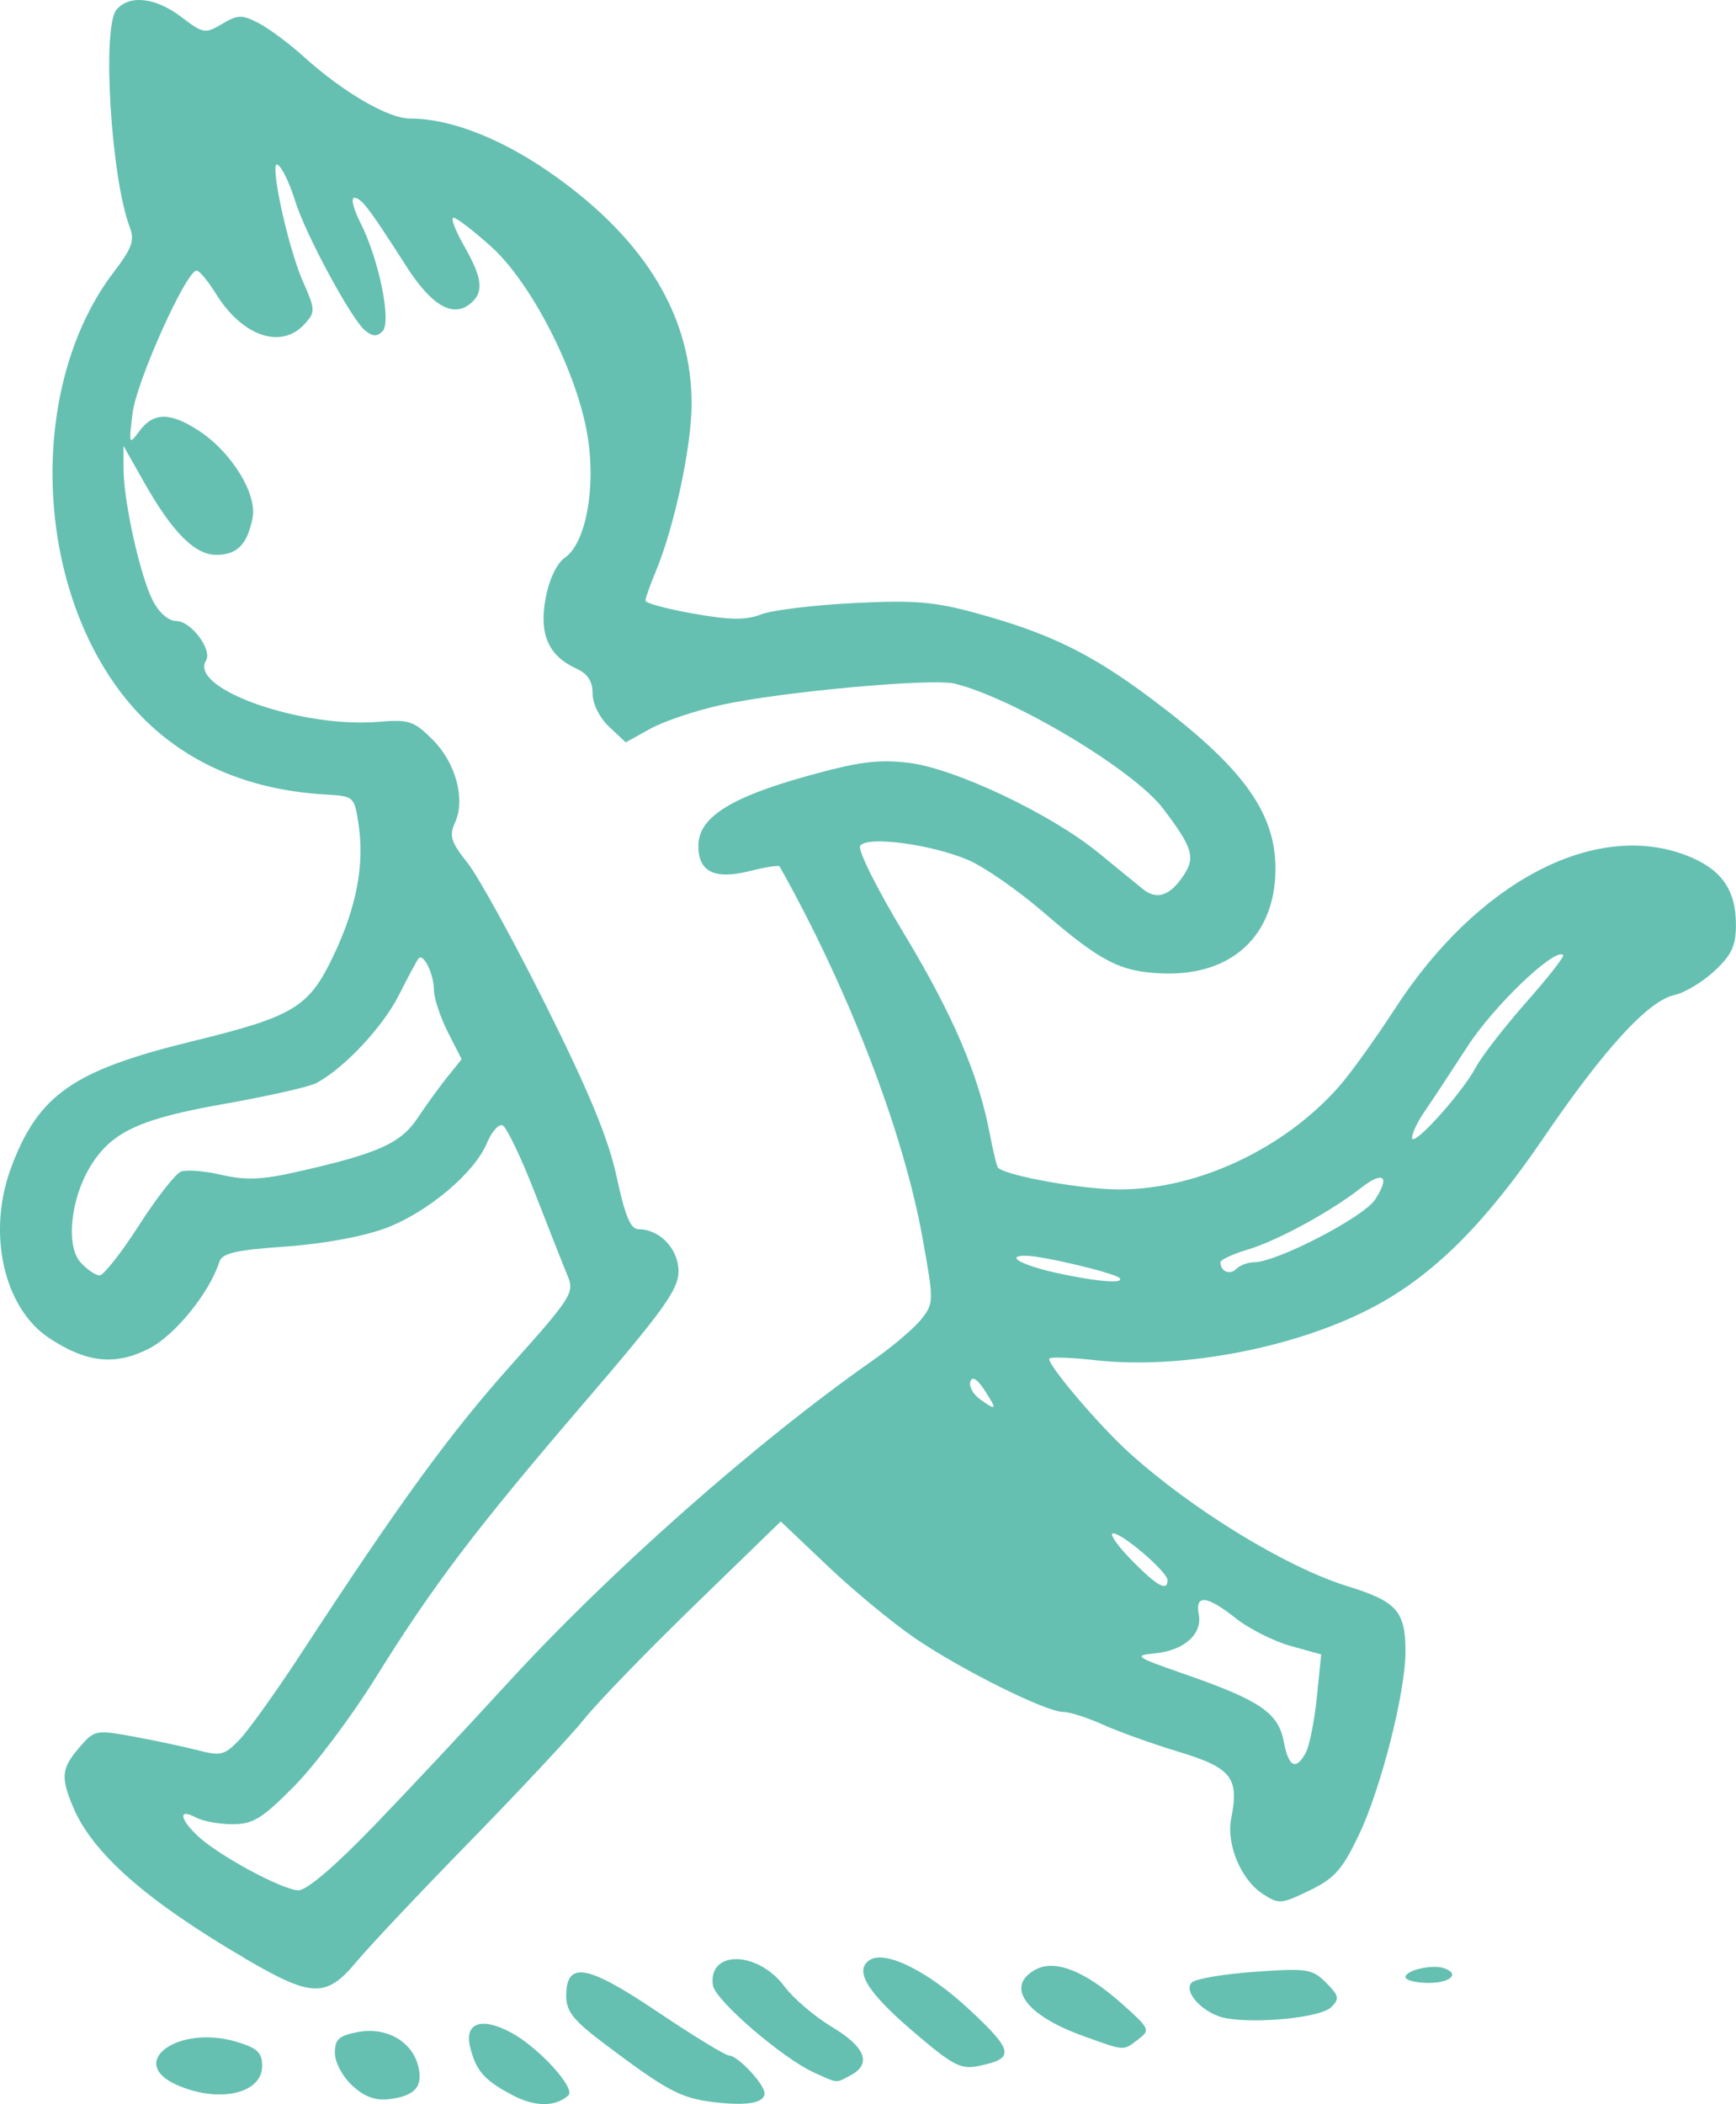 <?xml version="1.0" encoding="UTF-8" standalone="no"?>
<!-- Created with Inkscape (http://www.inkscape.org/) -->

<svg
   width="69.497mm"
   height="84.207mm"
   viewBox="0 0 69.497 84.207"
   version="1.1"
   id="svg1"
   xmlns:inkscape="http://www.inkscape.org/namespaces/inkscape"
   xmlns:sodipodi="http://sodipodi.sourceforge.net/DTD/sodipodi-0.dtd"
   xmlns="http://www.w3.org/2000/svg"
   xmlns:svg="http://www.w3.org/2000/svg">
  <sodipodi:namedview
     id="namedview1"
     pagecolor="#505050"
     bordercolor="#eeeeee"
     borderopacity="1"
     inkscape:showpageshadow="0"
     inkscape:pageopacity="0"
     inkscape:pagecheckerboard="0"
     inkscape:deskcolor="#505050"
     inkscape:document-units="mm" />
  <defs
     id="defs1" />
  <g
     inkscape:label="Layer 1"
     inkscape:groupmode="layer"
     id="layer1"
     transform="translate(-70.302,-106.304)">
    <path
       d="m 90.833,190.161 c -1.139,-0.6 -1.469,-0.97 -1.708,-1.921 -0.247,-0.984 0.448,-1.232 1.646,-0.587 1.099,0.592 2.588,2.226 2.284,2.507 -0.505,0.467 -1.336,0.467 -2.222,0.001 z m 7.956,0.26 c -1.254,-0.159 -1.832,-0.473 -4.299,-2.331 -1.231,-0.927 -1.521,-1.291 -1.521,-1.903 0,-1.419 0.821,-1.276 3.672,0.641 1.425,0.958 2.709,1.741 2.853,1.741 0.342,0 1.413,1.143 1.413,1.508 0,0.4 -0.734,0.519 -2.117,0.344 z m -14.39,-0.657 c -0.39,-0.362 -0.691,-0.928 -0.691,-1.302 0,-0.547 0.161,-0.692 0.927,-0.836 1.13,-0.212 2.16,0.371 2.409,1.363 0.206,0.822 -0.13,1.203 -1.17,1.324 -0.551,0.064 -0.991,-0.099 -1.476,-0.549 z m -6.994,-0.01 c -2.071,-0.9 0.022,-2.438 2.363,-1.737 0.837,0.251 1.029,0.431 1.029,0.966 0,1.109 -1.717,1.499 -3.392,0.771 z m 25.485,-0.506 c -1.265,-0.571 -3.961,-2.896 -4.048,-3.49 -0.206,-1.416 1.791,-1.391 2.857,0.036 0.364,0.487 1.225,1.221 1.913,1.632 1.332,0.795 1.597,1.475 0.75,1.928 -0.612,0.328 -0.496,0.336 -1.473,-0.105 z m 3.873,-1.724 c -1.775,-1.528 -2.278,-2.388 -1.63,-2.788 0.627,-0.388 2.338,0.467 3.962,1.979 1.801,1.677 1.85,1.976 0.372,2.272 -0.72,0.144 -1.036,-0.027 -2.704,-1.463 z m 6.87,0.248 c -2.289,-0.823 -3.108,-1.985 -1.867,-2.649 0.772,-0.413 1.974,0.061 3.427,1.352 1.144,1.016 1.17,1.073 0.677,1.444 -0.626,0.471 -0.499,0.479 -2.237,-0.146 z m 5.755,-0.697 c -0.884,-0.155 -1.749,-1.057 -1.374,-1.432 0.147,-0.147 1.283,-0.34 2.523,-0.427 2.096,-0.148 2.297,-0.117 2.85,0.435 0.524,0.524 0.548,0.64 0.204,0.985 -0.403,0.403 -2.915,0.665 -4.203,0.44 z m -39.258,-2.384 c -3.965,-2.317 -6.131,-4.224 -6.907,-6.081 -0.499,-1.193 -0.461,-1.538 0.255,-2.371 0.606,-0.704 0.652,-0.714 2.183,-0.434 0.86,0.157 2.016,0.404 2.569,0.547 0.914,0.238 1.065,0.198 1.674,-0.441 0.368,-0.386 1.486,-1.953 2.484,-3.481 3.933,-6.022 5.935,-8.77 8.383,-11.505 2.396,-2.678 2.534,-2.894 2.261,-3.545 -0.16,-0.381 -0.75,-1.875 -1.311,-3.32 -0.561,-1.445 -1.149,-2.67 -1.306,-2.722 -0.157,-0.052 -0.433,0.264 -0.615,0.702 -0.498,1.203 -2.381,2.788 -4.058,3.415 -0.897,0.336 -2.499,0.63 -4.008,0.736 -2.018,0.142 -2.541,0.264 -2.654,0.62 -0.389,1.225 -1.777,2.936 -2.811,3.464 -1.355,0.691 -2.5,0.571 -3.997,-0.419 -1.829,-1.21 -2.499,-4.22 -1.522,-6.831 1.09,-2.912 2.479,-3.882 7.228,-5.043 4.094,-1.001 4.683,-1.356 5.667,-3.417 0.928,-1.943 1.255,-3.648 1.011,-5.273 -0.166,-1.106 -0.188,-1.126 -1.287,-1.188 -3.656,-0.207 -6.507,-1.677 -8.416,-4.341 -3.358,-4.685 -3.404,-12.238 -0.102,-16.563 0.74,-0.969 0.848,-1.274 0.643,-1.813 -0.747,-1.964 -1.115,-7.986 -0.532,-8.69 0.511,-0.616 1.569,-0.499 2.6,0.287 0.874,0.667 0.95,0.68 1.631,0.278 0.634,-0.375 0.797,-0.378 1.462,-0.033 0.412,0.214 1.218,0.812 1.792,1.331 1.593,1.439 3.393,2.488 4.27,2.488 1.661,0 3.763,0.839 5.849,2.334 3.62,2.595 5.432,5.636 5.423,9.103 -0.004,1.696 -0.696,4.921 -1.436,6.691 -0.227,0.543 -0.412,1.068 -0.412,1.167 0,0.099 0.863,0.332 1.918,0.518 1.478,0.261 2.101,0.268 2.712,0.031 0.437,-0.169 2.103,-0.373 3.704,-0.453 2.447,-0.122 3.233,-0.057 4.936,0.411 2.912,0.8 4.568,1.61 6.97,3.406 3.683,2.755 5.003,4.575 4.981,6.868 -0.025,2.639 -1.76,4.235 -4.501,4.137 -1.707,-0.061 -2.479,-0.456 -4.796,-2.455 -1.011,-0.872 -2.358,-1.808 -2.995,-2.081 -1.49,-0.638 -4.081,-0.978 -4.334,-0.569 -0.102,0.165 0.679,1.729 1.735,3.477 1.956,3.237 3.004,5.673 3.447,8.008 0.136,0.717 0.288,1.345 0.338,1.395 0.326,0.326 3.403,0.875 4.88,0.87 3.133,-0.01 6.589,-1.636 8.78,-4.13 0.457,-0.521 1.461,-1.917 2.229,-3.102 3.287,-5.068 7.985,-7.544 11.654,-6.142 1.4,0.534 1.997,1.364 1.997,2.774 0,0.847 -0.168,1.211 -0.856,1.854 -0.471,0.44 -1.191,0.873 -1.601,0.964 -1.058,0.232 -2.807,2.141 -5.257,5.735 -2.324,3.409 -4.373,5.451 -6.745,6.722 -3.086,1.653 -7.723,2.547 -11.193,2.158 -0.939,-0.105 -1.762,-0.137 -1.829,-0.071 -0.159,0.159 1.949,2.651 3.197,3.779 2.528,2.284 6.29,4.583 8.742,5.34 1.968,0.608 2.313,0.998 2.313,2.619 0,1.622 -0.98,5.477 -1.863,7.327 -0.665,1.393 -0.975,1.743 -1.982,2.23 -1.133,0.549 -1.228,0.555 -1.871,0.134 -0.874,-0.572 -1.466,-1.993 -1.26,-3.022 0.324,-1.622 0.011,-2.022 -2.081,-2.657 -1.057,-0.32 -2.431,-0.812 -3.053,-1.093 -0.622,-0.281 -1.34,-0.51 -1.595,-0.51 -0.684,0 -4.042,-1.667 -5.904,-2.932 -0.893,-0.606 -2.474,-1.91 -3.512,-2.897 l -1.889,-1.794 -3.448,3.348 c -1.897,1.842 -3.877,3.884 -4.4,4.539 -0.524,0.655 -2.581,2.857 -4.571,4.895 -1.991,2.037 -4.041,4.21 -4.557,4.829 -1.219,1.463 -1.785,1.449 -4.451,-0.109 z m 5.139,-5.312 c 1.368,-1.421 3.74,-3.952 5.27,-5.625 4.143,-4.532 10.014,-9.723 14.731,-13.026 0.776,-0.543 1.64,-1.279 1.92,-1.636 0.498,-0.633 0.499,-0.708 0.043,-3.246 -0.765,-4.25 -2.961,-9.958 -5.723,-14.869 -0.031,-0.055 -0.559,0.027 -1.172,0.182 -1.423,0.361 -2.079,0.045 -2.079,-1.003 0,-1.121 1.24,-1.922 4.303,-2.78 2.085,-0.584 2.875,-0.689 4.101,-0.546 1.843,0.216 5.693,2.036 7.604,3.595 0.728,0.594 1.529,1.248 1.781,1.455 0.564,0.462 1.098,0.28 1.65,-0.562 0.465,-0.71 0.342,-1.103 -0.832,-2.652 -1.167,-1.54 -5.953,-4.41 -8.342,-5.002 -0.912,-0.226 -6.915,0.321 -9.339,0.85 -1.019,0.223 -2.298,0.651 -2.843,0.952 l -0.99,0.548 -0.663,-0.623 c -0.386,-0.363 -0.663,-0.918 -0.663,-1.328 0,-0.491 -0.196,-0.795 -0.647,-1 -1.121,-0.511 -1.503,-1.377 -1.236,-2.807 0.144,-0.771 0.444,-1.403 0.776,-1.635 0.865,-0.606 1.266,-2.92 0.875,-5.045 -0.467,-2.534 -2.252,-5.984 -3.83,-7.403 -0.707,-0.636 -1.385,-1.156 -1.507,-1.156 -0.121,0 0.069,0.506 0.422,1.124 0.744,1.301 0.805,1.856 0.256,2.312 -0.703,0.584 -1.558,0.084 -2.577,-1.508 -1.479,-2.31 -1.793,-2.723 -2.075,-2.723 -0.142,0 -0.031,0.446 0.246,0.992 0.746,1.47 1.256,3.979 0.886,4.35 -0.22,0.22 -0.403,0.21 -0.704,-0.04 -0.549,-0.455 -2.384,-3.855 -2.791,-5.17 -0.328,-1.059 -0.793,-1.817 -0.793,-1.292 0,0.852 0.63,3.437 1.092,4.483 0.512,1.158 0.516,1.242 0.079,1.726 -0.933,1.03 -2.497,0.497 -3.553,-1.212 -0.315,-0.509 -0.662,-0.926 -0.772,-0.926 -0.414,0 -2.402,4.419 -2.561,5.692 -0.159,1.278 -0.151,1.301 0.276,0.724 0.557,-0.753 1.235,-0.754 2.381,-0.002 1.305,0.855 2.331,2.521 2.144,3.483 -0.206,1.062 -0.616,1.48 -1.452,1.48 -0.861,0 -1.76,-0.904 -2.894,-2.91 l -0.822,-1.455 0.002,0.926 c 0.003,1.302 0.669,4.297 1.172,5.269 0.253,0.489 0.629,0.817 0.939,0.817 0.591,0 1.457,1.156 1.19,1.587 -0.69,1.116 3.794,2.706 6.902,2.448 1.226,-0.102 1.42,-0.038 2.173,0.715 0.93,0.93 1.321,2.384 0.894,3.321 -0.241,0.529 -0.165,0.772 0.504,1.613 0.433,0.545 1.852,3.126 3.154,5.735 1.724,3.456 2.488,5.311 2.815,6.833 0.334,1.556 0.557,2.089 0.874,2.089 0.851,0 1.601,0.789 1.601,1.683 0,0.724 -0.59,1.548 -3.734,5.211 -4.405,5.132 -6.082,7.343 -8.418,11.098 -0.951,1.528 -2.406,3.463 -3.234,4.299 -1.285,1.299 -1.647,1.521 -2.47,1.521 -0.531,0 -1.195,-0.123 -1.476,-0.274 -0.698,-0.373 -0.645,0.056 0.091,0.748 0.837,0.786 3.388,2.16 4.027,2.17 0.329,0.005 1.47,-0.969 3.017,-2.575 z m 37.311,-2.941 c 0.144,-0.27 0.342,-1.262 0.438,-2.206 l 0.176,-1.715 -1.233,-0.345 c -0.678,-0.19 -1.662,-0.686 -2.185,-1.102 -1.159,-0.921 -1.64,-0.971 -1.484,-0.154 0.151,0.792 -0.597,1.449 -1.776,1.559 -0.853,0.08 -0.758,0.145 1.207,0.827 3.005,1.042 3.754,1.55 3.968,2.687 0.195,1.041 0.493,1.191 0.89,0.448 z m -5.536,-6.89 c 0,-0.328 -1.8,-1.879 -2.18,-1.879 -0.17,0 0.156,0.476 0.724,1.058 1.017,1.041 1.455,1.289 1.455,0.821 z m -7.324,-7.604 c -0.295,-0.45 -0.498,-0.575 -0.572,-0.354 -0.063,0.189 0.103,0.503 0.369,0.698 0.687,0.503 0.72,0.447 0.202,-0.344 z m 5.396,-4.494 c -0.206,-0.206 -3.056,-0.884 -3.738,-0.89 -0.875,-0.007 -0.176,0.38 1.253,0.694 1.571,0.345 2.725,0.436 2.485,0.196 z m -39.251,-2.109 c 0.708,-1.1 1.464,-2.068 1.682,-2.151 0.217,-0.083 0.948,-0.024 1.624,0.132 0.952,0.22 1.616,0.196 2.949,-0.104 3.323,-0.749 4.215,-1.145 4.905,-2.177 0.355,-0.532 0.896,-1.278 1.202,-1.657 l 0.556,-0.691 -0.553,-1.085 c -0.304,-0.597 -0.555,-1.357 -0.557,-1.69 -0.004,-0.633 -0.413,-1.475 -0.611,-1.26 -0.063,0.069 -0.418,0.728 -0.788,1.464 -0.641,1.276 -2.188,2.928 -3.3,3.523 -0.284,0.152 -1.928,0.525 -3.652,0.829 -3.426,0.604 -4.544,1.12 -5.39,2.489 -0.804,1.301 -1.004,3.201 -0.405,3.862 0.261,0.288 0.605,0.522 0.764,0.52 0.159,-0.002 0.869,-0.904 1.576,-2.004 z m 44.638,1.479 c 0.907,0 4.381,-1.798 4.846,-2.507 0.617,-0.941 0.333,-1.171 -0.571,-0.462 -1.203,0.943 -3.338,2.105 -4.511,2.457 -0.609,0.182 -1.107,0.412 -1.107,0.51 0,0.37 0.372,0.53 0.631,0.271 0.148,-0.148 0.468,-0.269 0.712,-0.269 z m 8.883,-7.805 c 0.232,-0.437 1.136,-1.603 2.008,-2.592 0.873,-0.989 1.542,-1.843 1.488,-1.897 -0.319,-0.319 -2.769,2.018 -3.827,3.65 -0.677,1.044 -1.454,2.221 -1.727,2.615 -0.273,0.394 -0.496,0.866 -0.496,1.049 0,0.428 2.001,-1.785 2.553,-2.824 z m -2.818,36.411 c 0,-0.269 1.056,-0.517 1.531,-0.358 0.664,0.221 0.285,0.592 -0.605,0.592 -0.509,0 -0.926,-0.105 -0.926,-0.234 z"
       style="fill:#65c0b1;fill-opacity:1"
       id="path1" />
  </g>
</svg>
